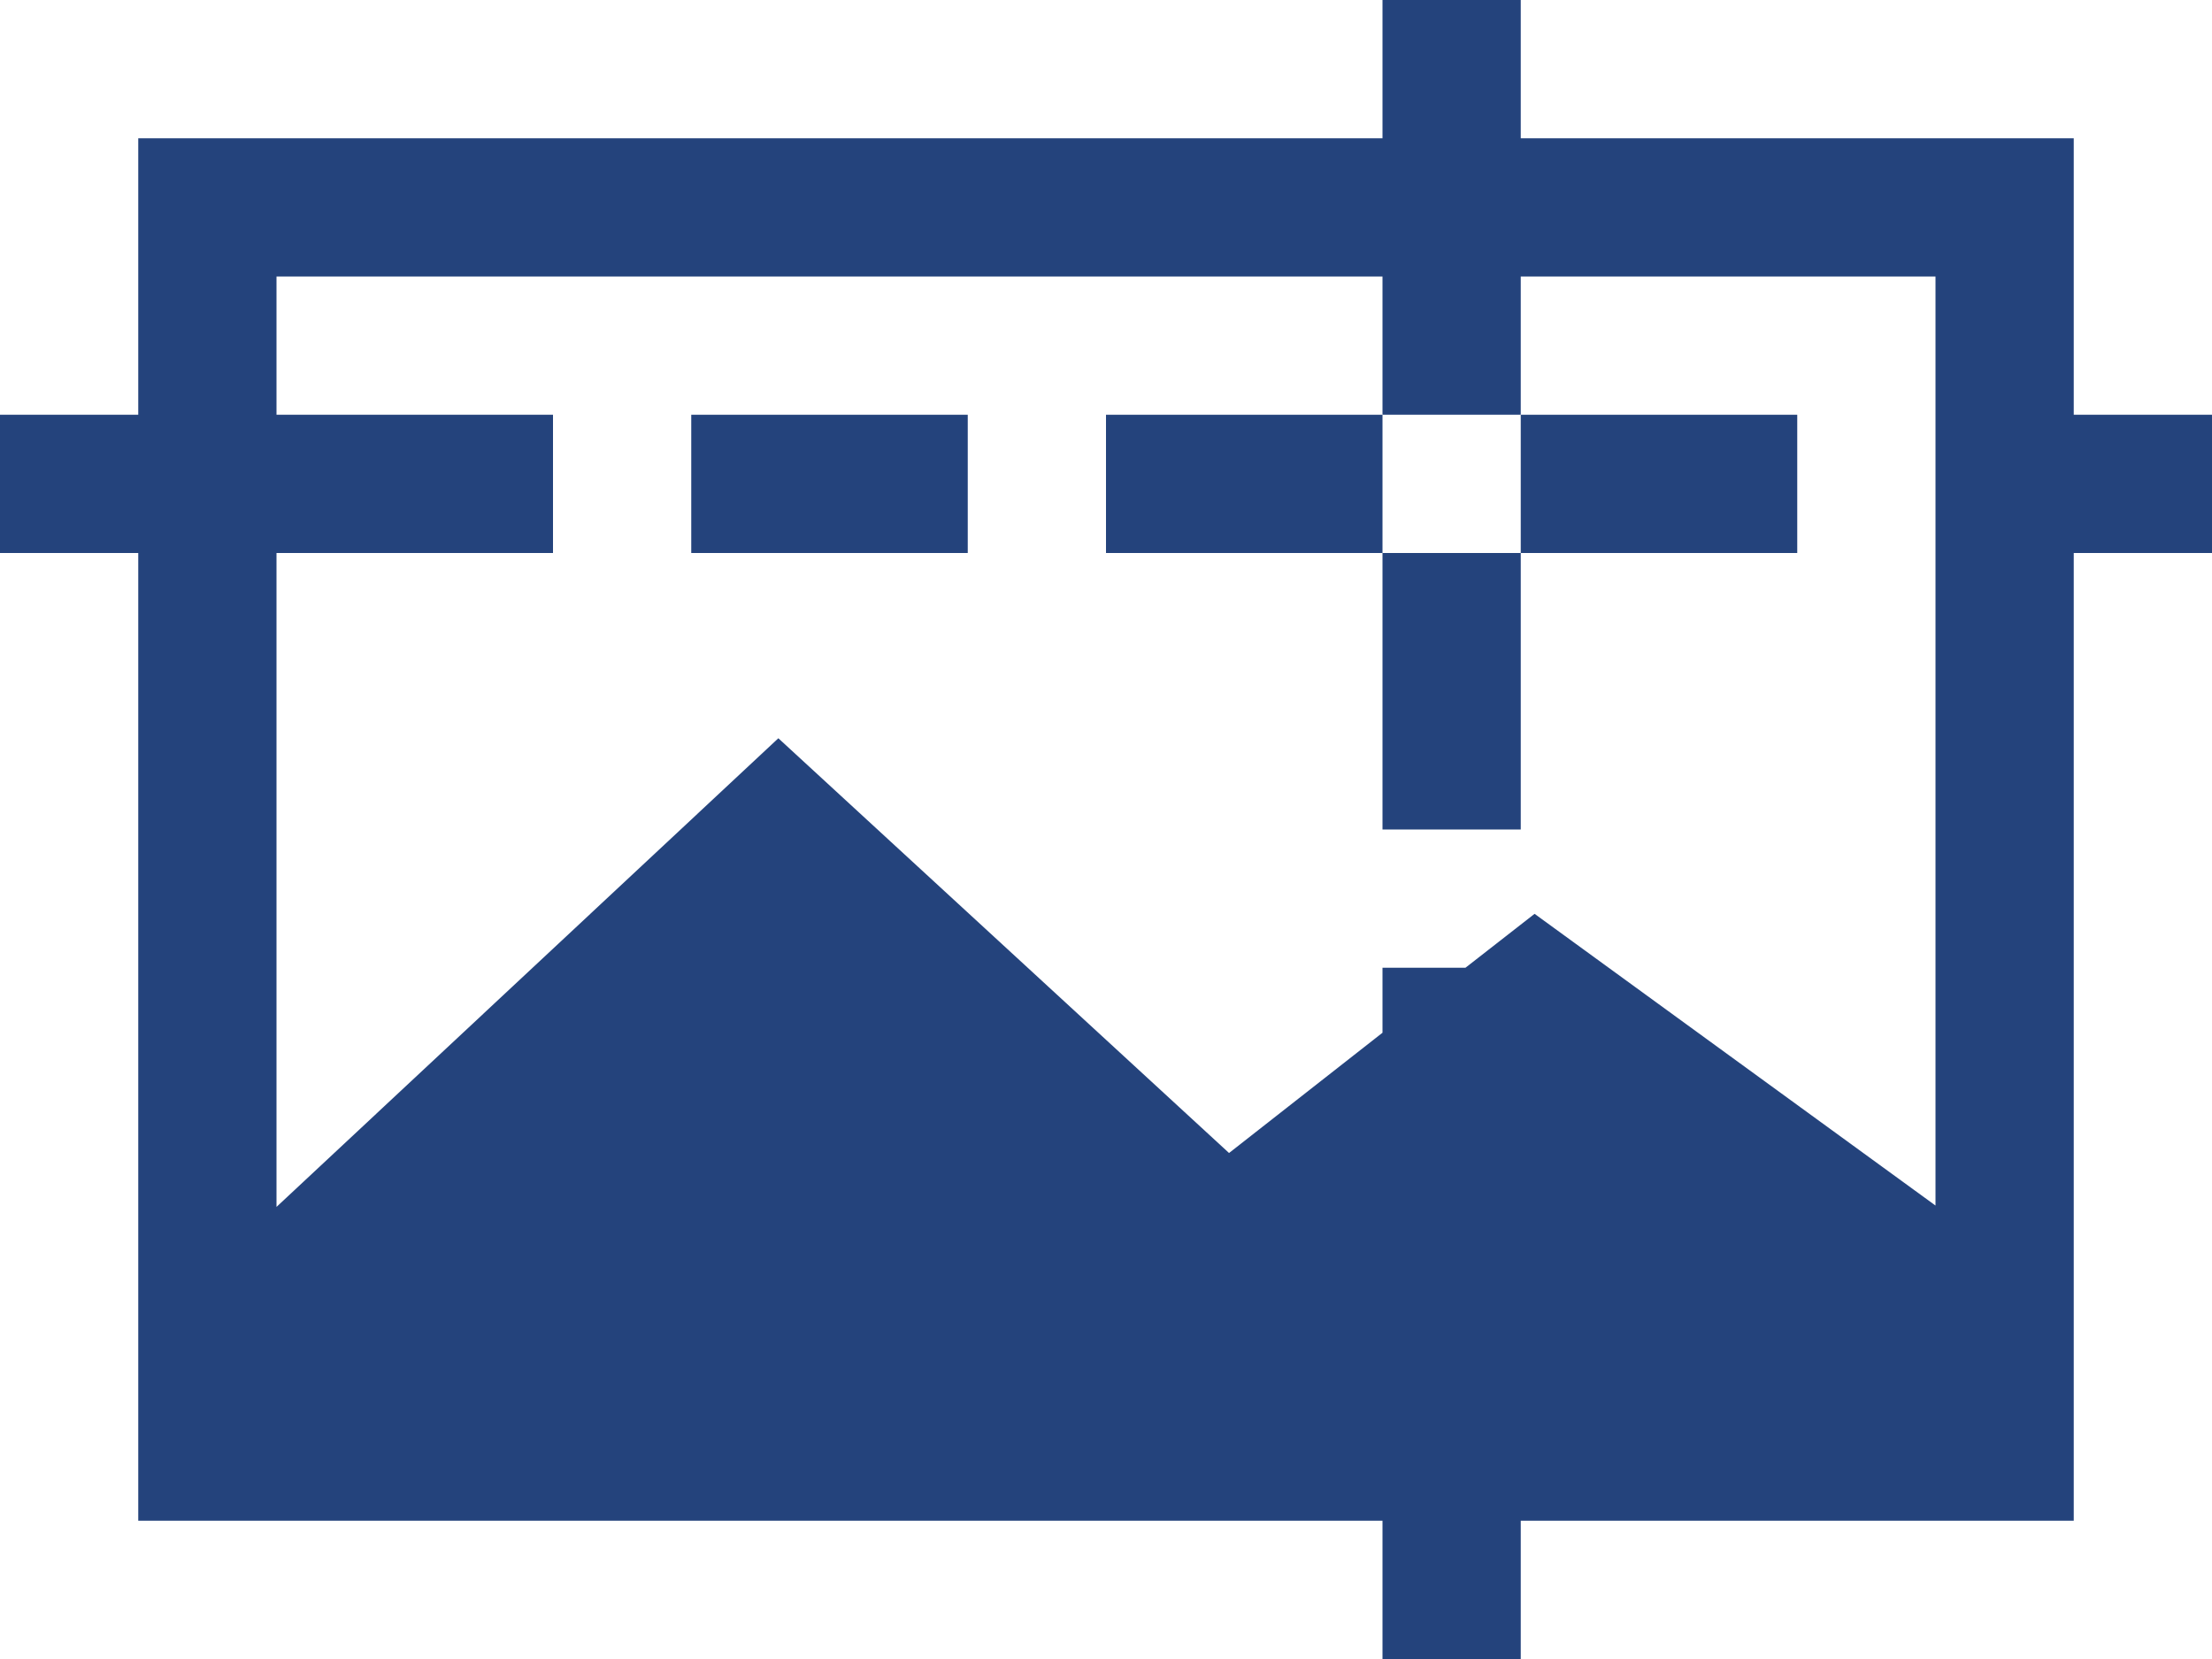 <svg xmlns="http://www.w3.org/2000/svg" viewBox="0 0 16 12" fill="#24437c"><g data-name="Ebene 2"><path d="M8 3h2v1H8zM5 3h2v1H5zm6 0h2v1h-2z"/><path d="M16 3h-1V1h-4V0h-1v1H1v2H0v1h1v7h9v1h1v-1h4V4h1zm-2 5.72l-2.9-2.11-.5.39H10v.47l-1.11.87-3.26-3L2 8.73V4h2V3H2V2h8v1h1V2h3v2z"/><path d="M10 4h1v2h-1z"/></g></svg>